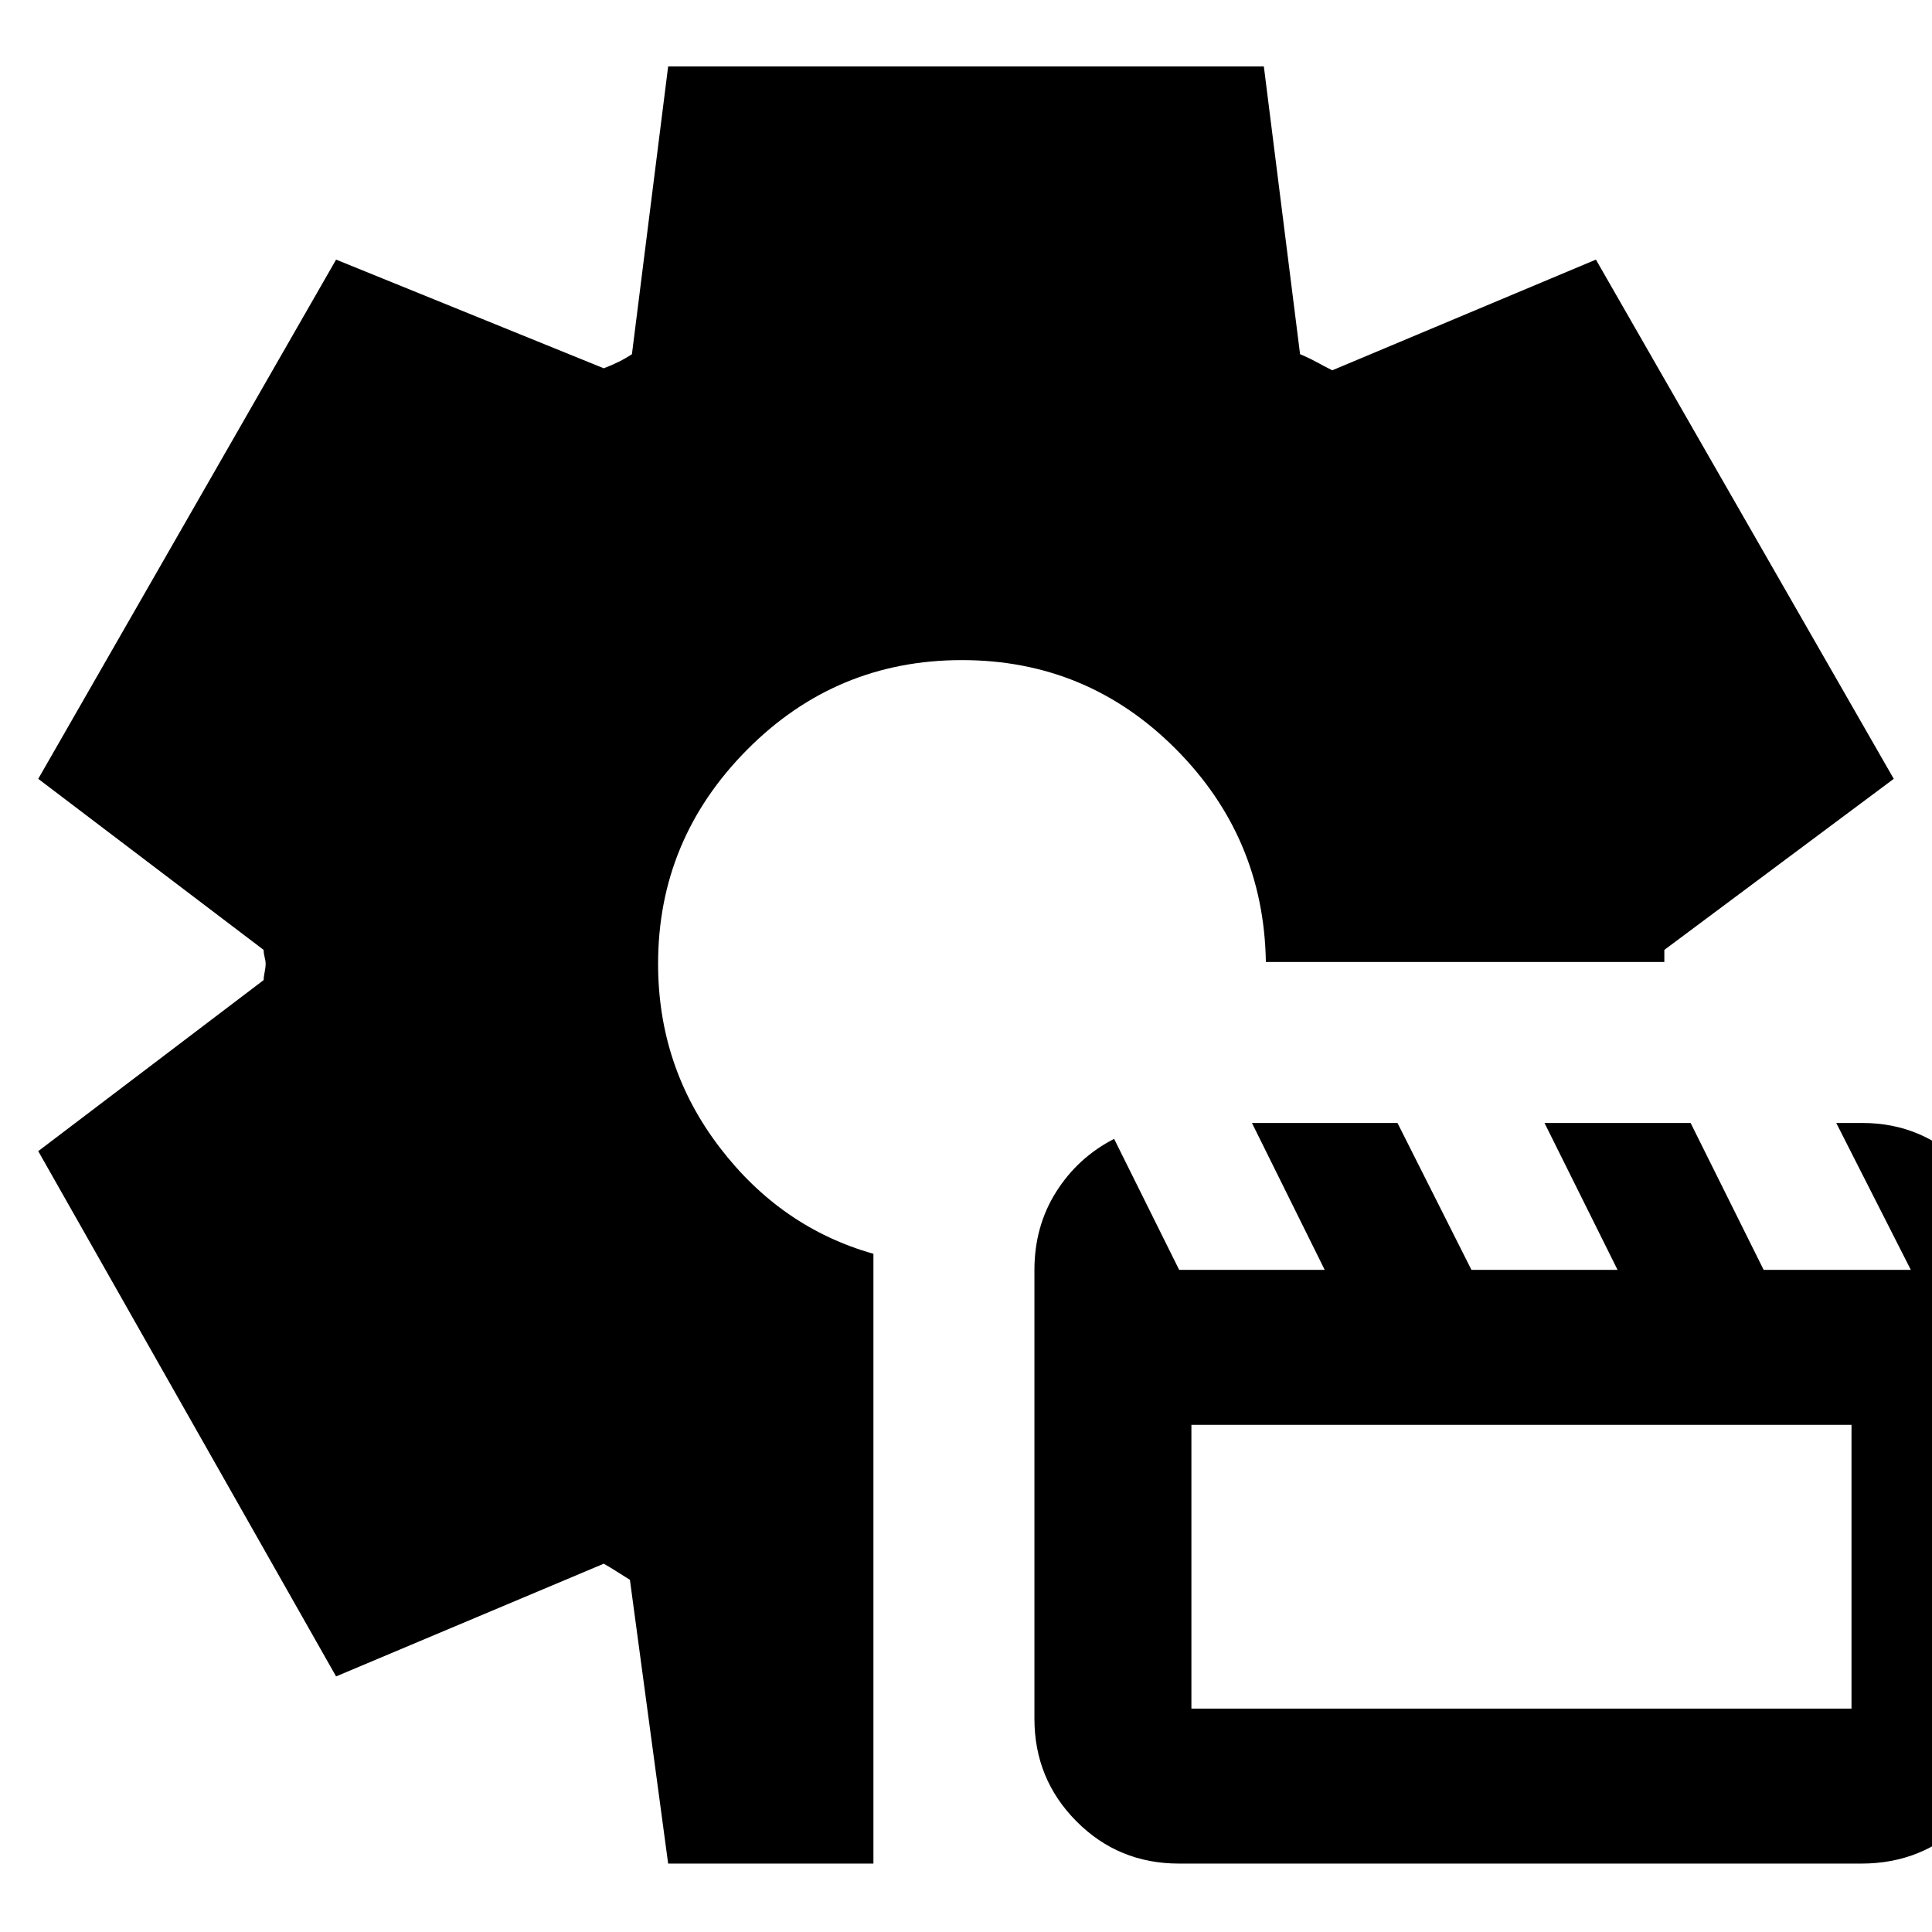 <svg xmlns="http://www.w3.org/2000/svg" height="24" viewBox="0 -960 960 960" width="24"><path d="m332-34-19-141q-3.417-2.105-6.517-4.098-3.101-1.993-6.483-3.902l-133 56L19-388l112-85q0-1.496.5-3.957t.5-3.958q0-1.496-.5-3.457-.5-1.961-.5-3.628L19-573l148-258 133 54q3.886-1.455 7.443-3.227Q311-782 314-784l18-143h296l18 143q4.417 1.842 8.208 3.921Q658-778 662-776l131-55 148 258-114 85v6H629q-1-62-44.938-106-43.937-44-106.092-44-62.57 0-106.77 44.569Q327-542.862 327-481.107 327-430 357.5-390t76.5 53v303H332Zm253.767 0q-30.017 0-50.892-21Q514-76 514-106v-222.908q0-21.792 10.82-38.892t28.78-26.3l32.328 65.1h72.317l-36.159-73h72.318l36.758 73h72.598l-36.299-73h72.599l36.299 73h73.13l-37.065-73h13.022q30.054 0 51.304 21.75Q998-358.5 998-329v223q0 30-21.304 51-21.303 21-51.737 21H585.767ZM592-111h328v-141H592v141Z"/></svg>